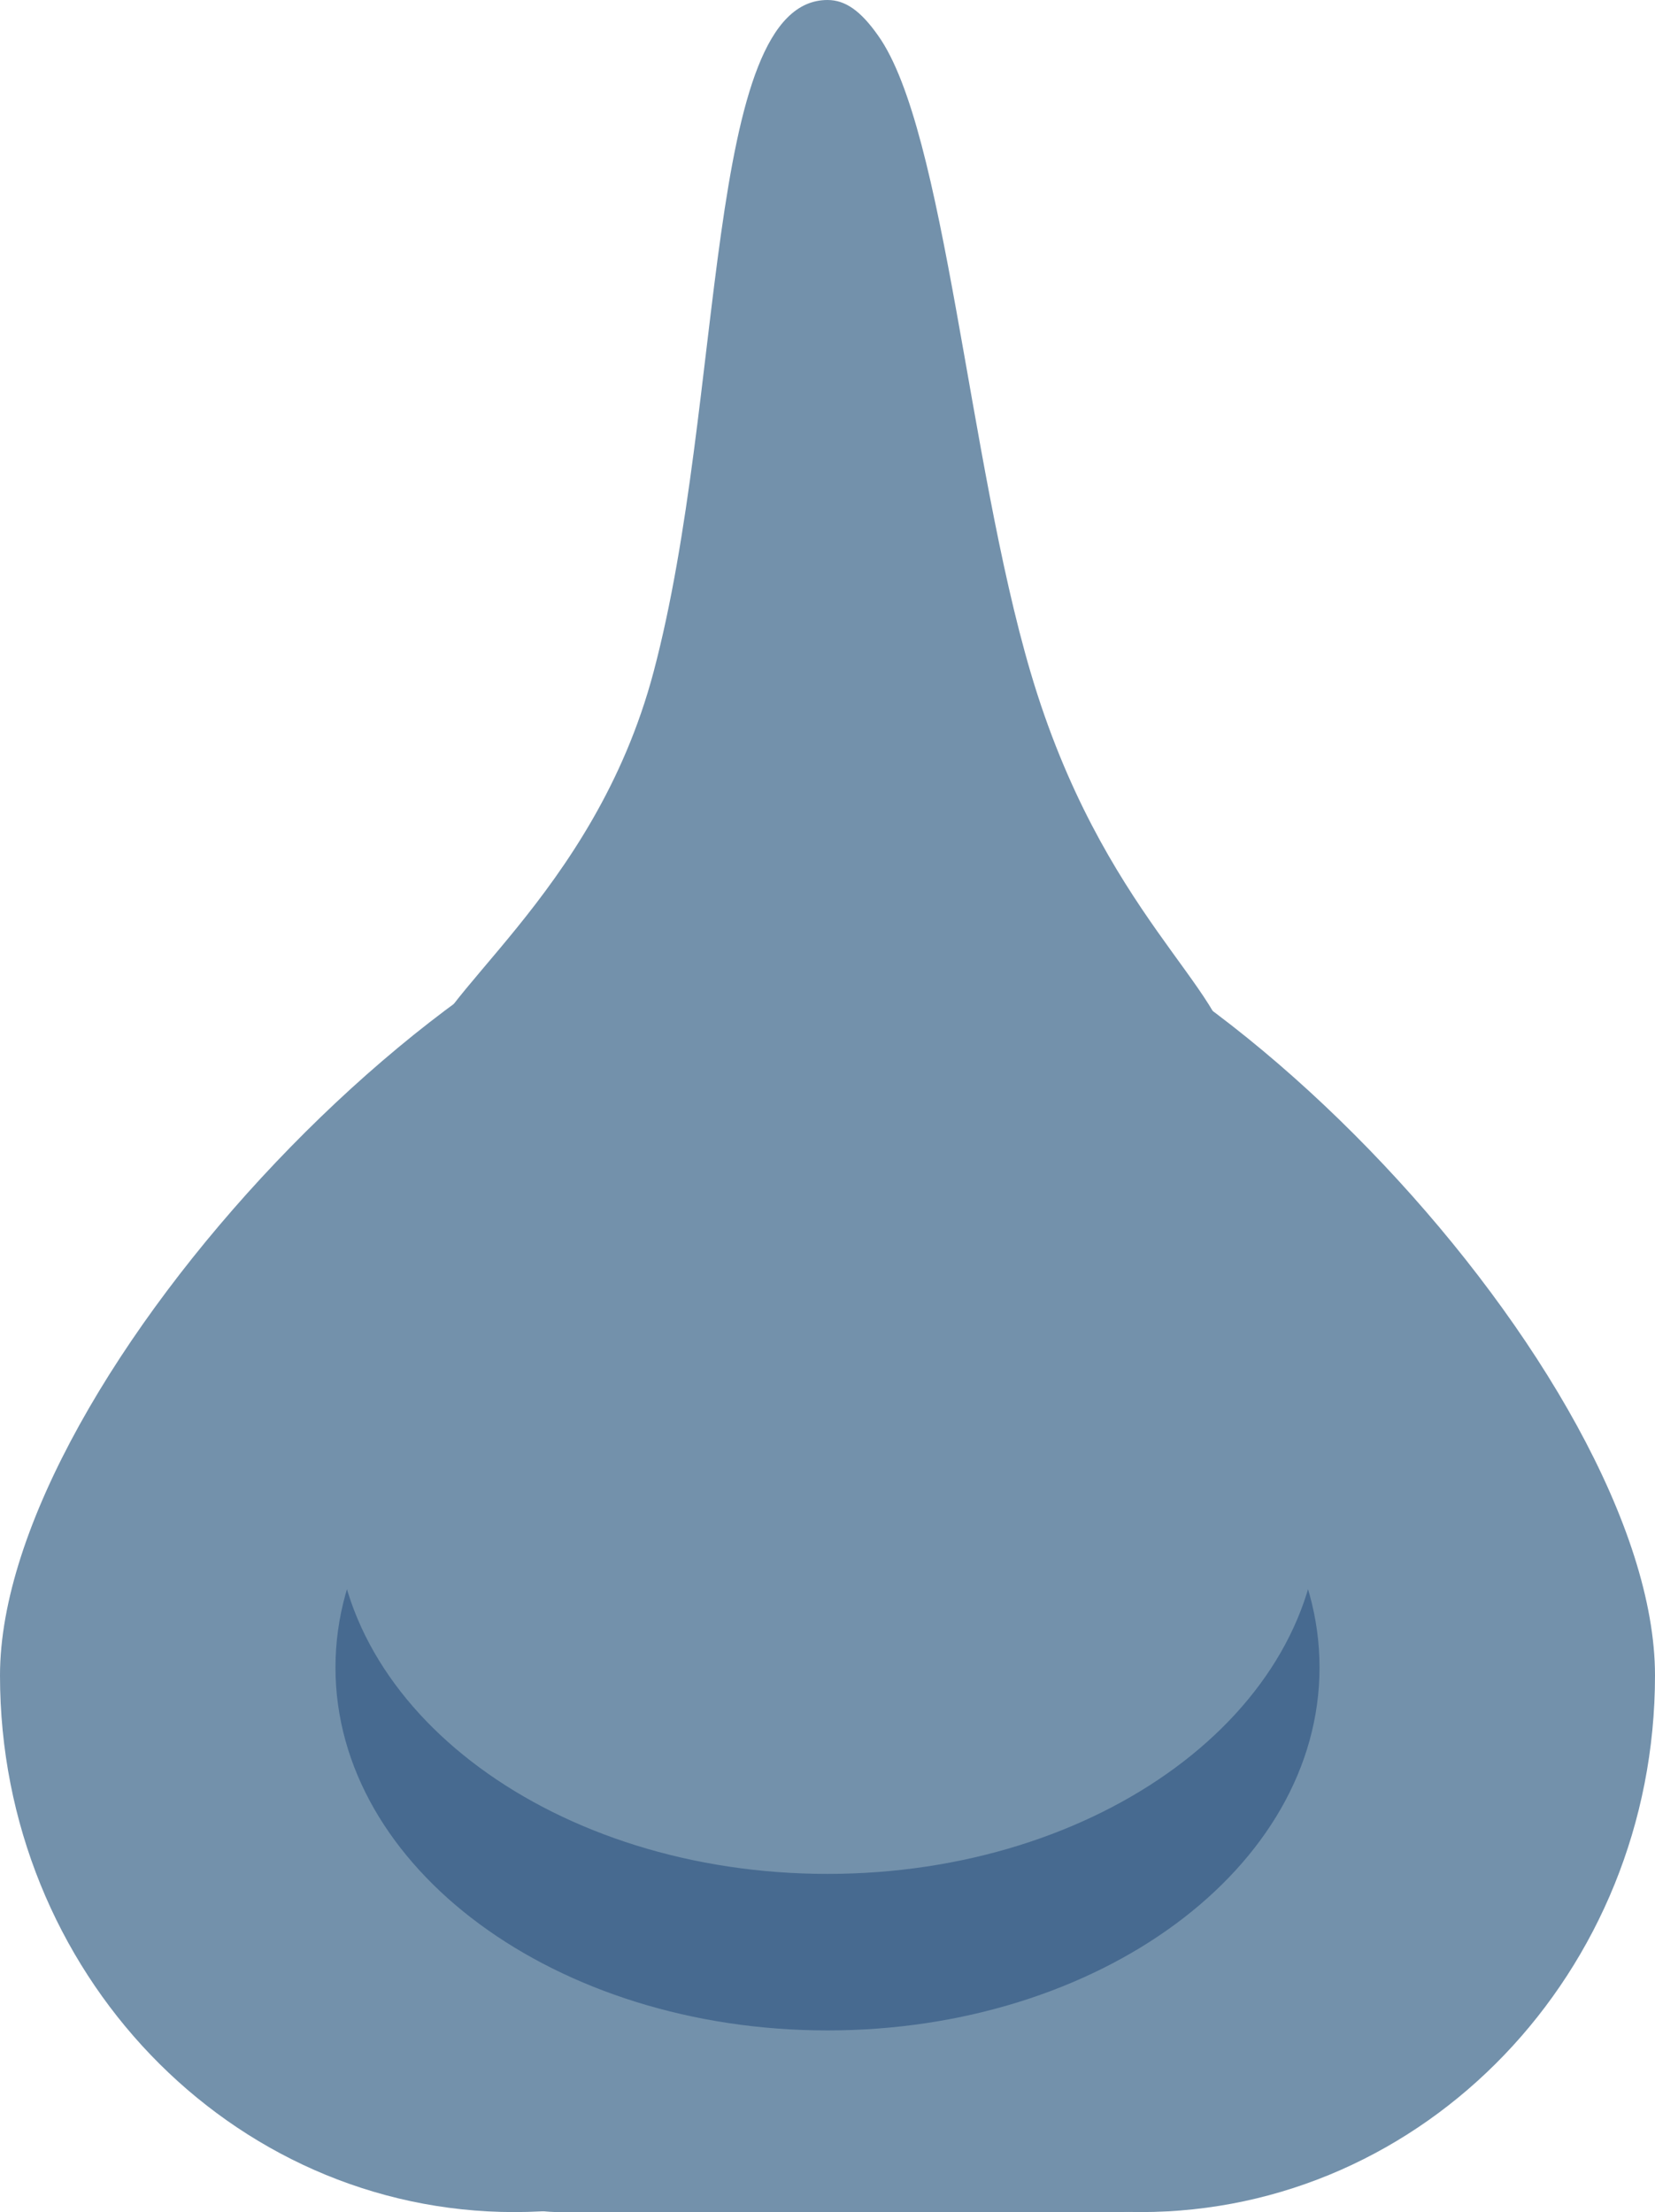 <svg xmlns="http://www.w3.org/2000/svg" width="74" height="98.927" viewBox="0 0 74 98.927"><g transform="translate(-316 -359.073)"><g transform="translate(0 -1)"><path d="M34.186-11.944C46.889-11.944,46,10.745,46,24S35.7,48,23,48,0,37.255,0,24,21.484-11.944,34.186-11.944Z" transform="translate(316 411)" fill="#7391ab"/><path d="M12.206-11.742C24.908-11.742,46,10.745,46,24S35.7,48,23,48,0,37.255,0,24-.5-11.742,12.206-11.742Z" transform="translate(344 411)" fill="#7391ab"/><rect width="41" height="47" rx="8" transform="translate(333 412)" fill="#7391ab"/><path d="M18-36.138c.794,0,1.481.48,2.26,1.587,3.017,4.222,4.019,18.971,6.817,28.468C30.271,4.757,36,8.16,36,11.33c0,6.329-8.059,11.459-18,11.459S0,17.659,0,11.33C0,8.539,7.546,4,10.222-6.083,13.452-18.257,12.443-36.138,18-36.138Z" transform="translate(335 396.211)" fill="#7391ab"/></g><path d="M22,0C34.15,0,44,7.267,44,16.231S34.15,32.461,22,32.461,0,25.195,0,16.231,9.85,0,22,0Z" transform="translate(331 417.415)" fill="#476a90"/><path d="M22,0C34.15,0,44,7.267,44,16.231S34.15,32.461,22,32.461,0,25.195,0,16.231,9.85,0,22,0Z" transform="translate(331 410.415)" fill="#7391ab"/></g></svg>